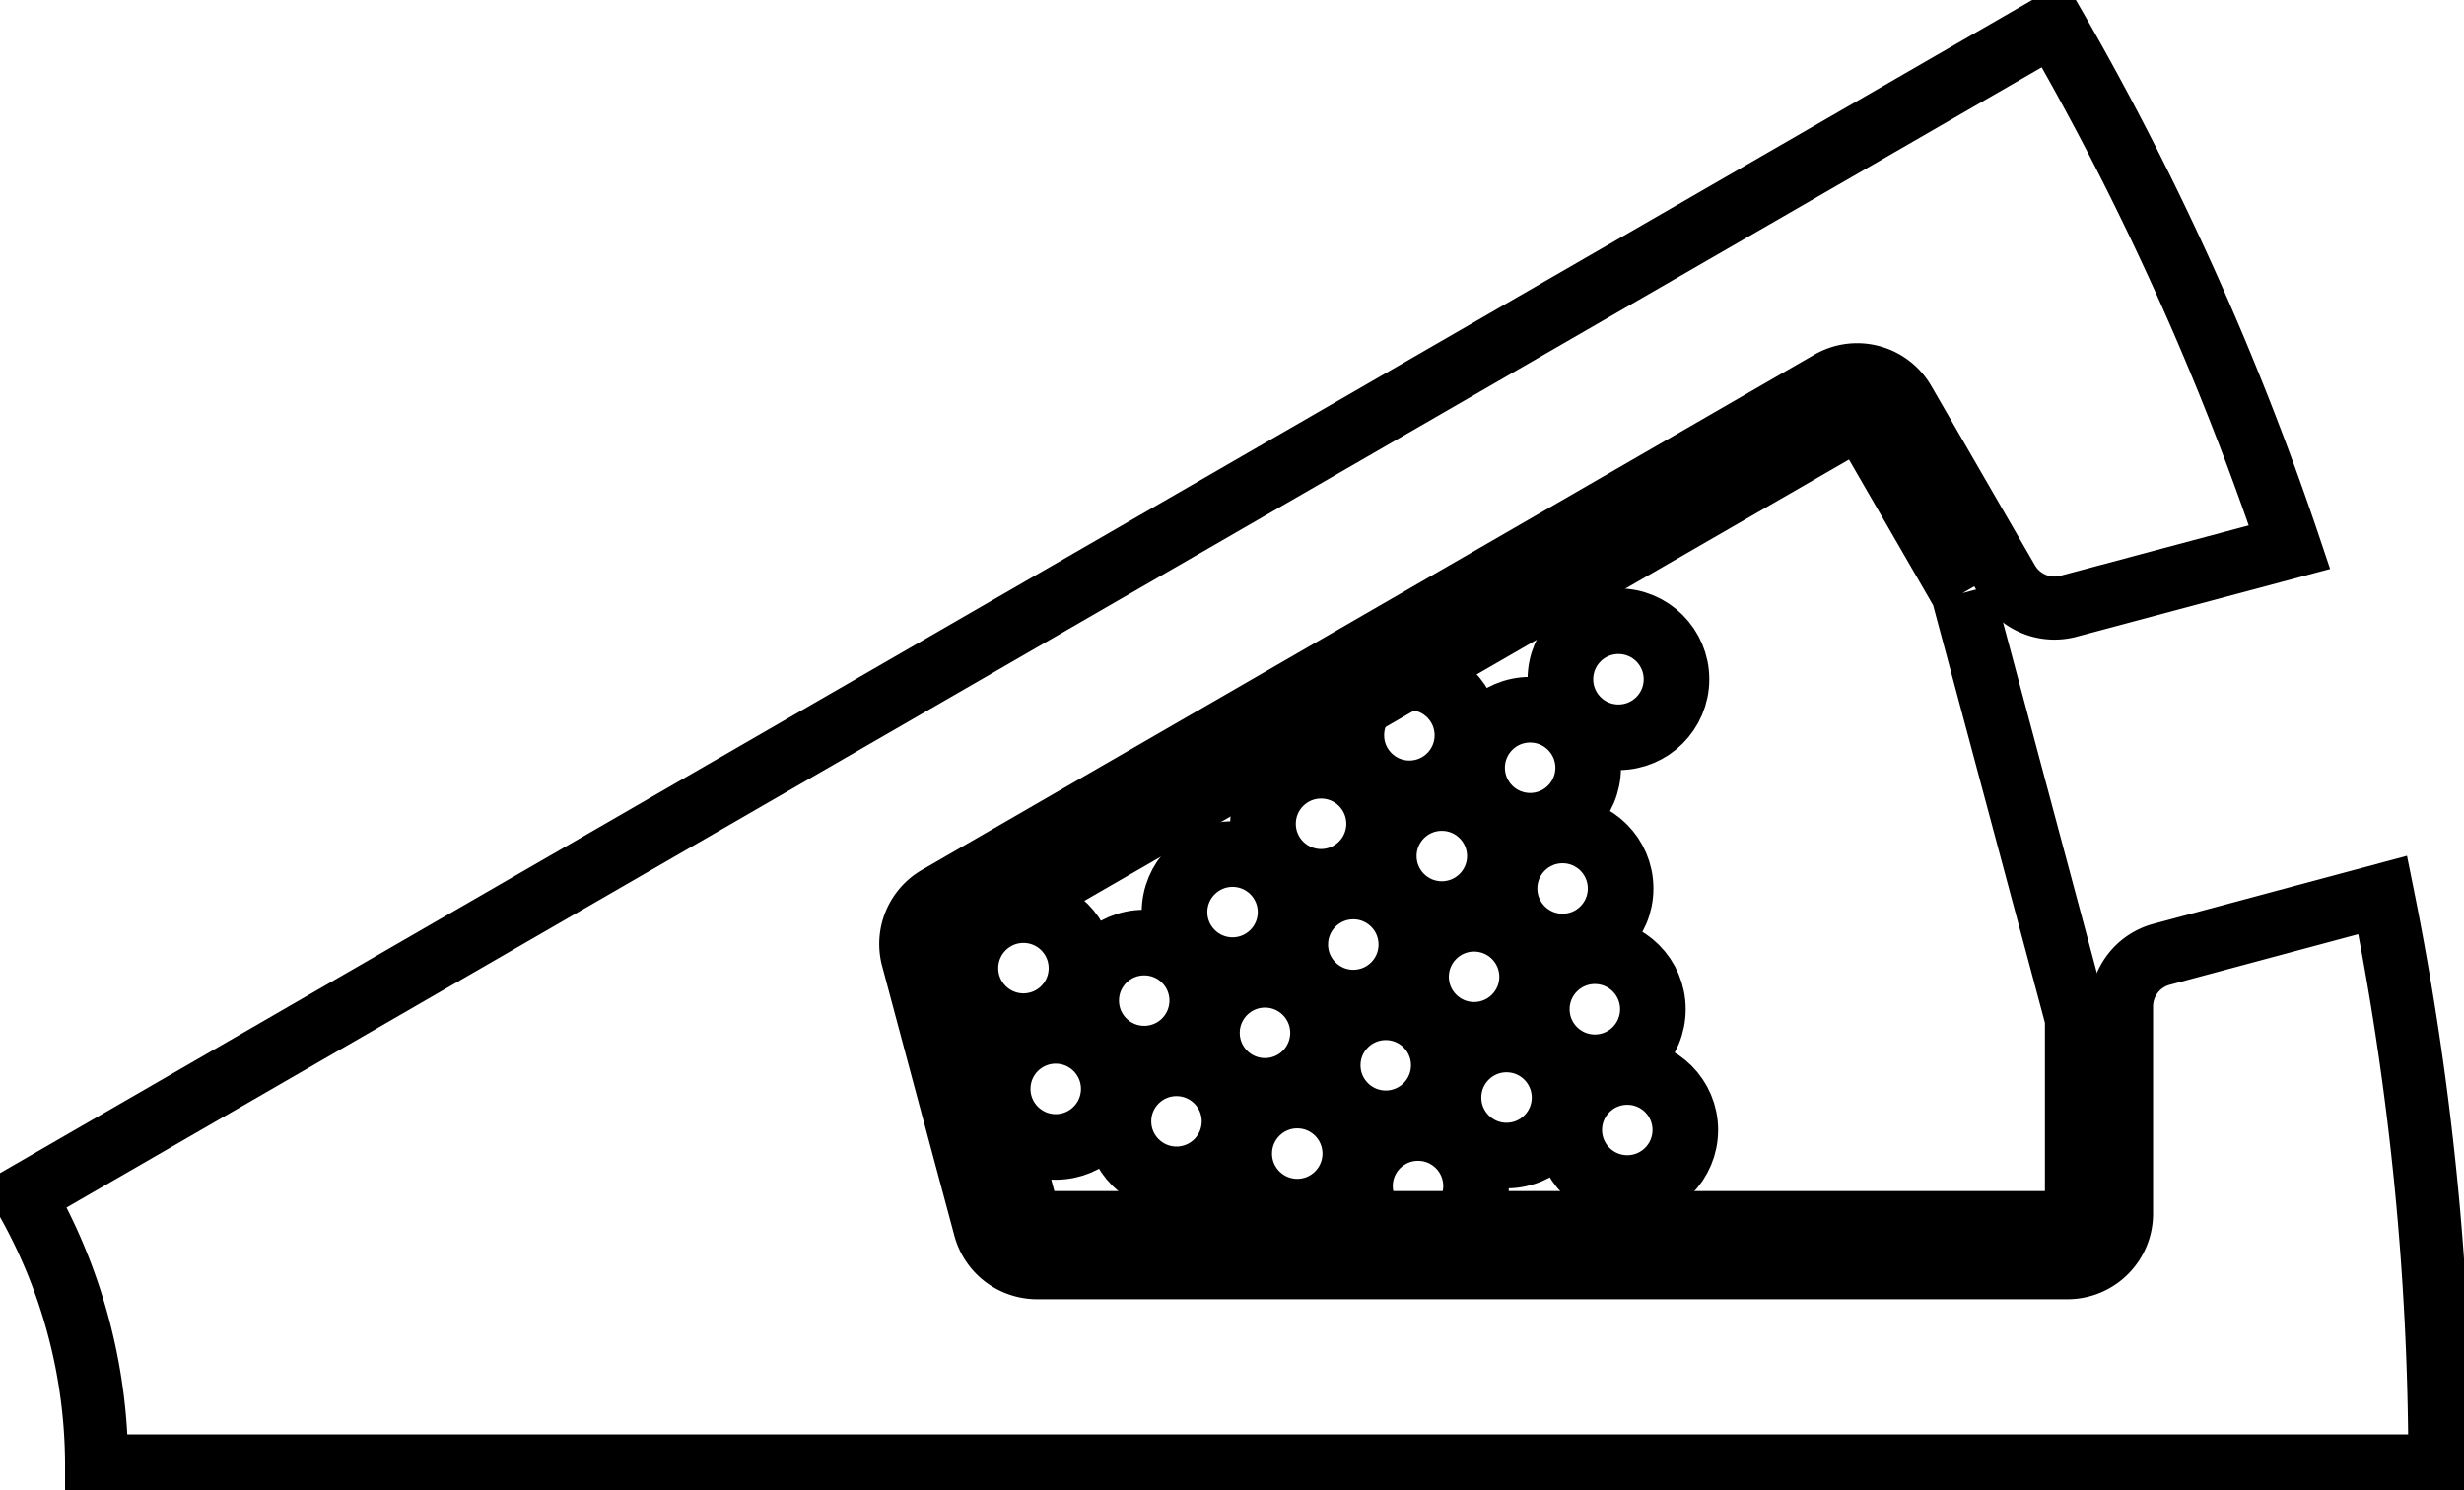 <?xml version="1.0"?>
<!DOCTYPE svg PUBLIC "-//W3C//DTD SVG 1.1//EN" "http://www.w3.org/Graphics/SVG/1.1/DTD/svg11.dtd">
<svg width="13.67mm" height="8.268mm" viewBox="0 0 13.67 8.268" xmlns="http://www.w3.org/2000/svg" version="1.1">
<g id="Sketch003" transform="translate(-2.464,8.134) scale(1,-1)">
<path id="Sketch003_w0000"  d="M 13.602 4.91 A 0.3 0.3 0 0 1 13.939 4.77L 15.166 5.098 A 16 16 0 0 1 13.856 8L 2.598 1.5 A 3 3 0 0 0 3 7.34788e-16L 16.0 2.6942161147720856e-16 A 16 16 0 0 1 15.683 3.168L 14.457 2.839 A 0.3 0.3 0 0 1 14.234 2.549L 14.234 1.4 A 0.3 0.3 0 0 0 13.934 1.1L 8.218 1.1 A 0.3 0.3 0 0 0 7.928 1.322L 7.727 2.071 L 7.527 2.819 A 0.3 0.3 0 0 0 7.667 3.156L 12.618 6.015 A 0.3 0.3 0 0 0 13.027 5.905L 13.602 4.91 " stroke="#000000" stroke-width="0.35 px" style="stroke-width:0.35;stroke-miterlimit:4;stroke-dasharray:none;fill:none;fill-rule: evenodd "/>
<title>b'StatorSegment'</title>
</g>
<g id="Sketch011" transform="translate(-2.464,8.134) scale(1,-1)">
<path id="Sketch011_w0000"  d="M 13.352 4.843 L 12.786 5.823 L 7.758 2.921 L 8.179 1.35 L 13.984 1.35 L 13.984 2.482 L 13.352 4.843 " stroke="#000000" stroke-width="0.35 px" style="stroke-width:0.35;stroke-miterlimit:4;stroke-dasharray:none;fill:none;fill-rule: evenodd "/>
<title>b'Terminal'</title>
</g>
<g id="SlotWindingsIsolation" transform="translate(-2.464,8.134) scale(1,-1)">
<circle cx="8.142" cy="2.762" r="0.329" stroke="#000000" stroke-width="0.35 px" style="stroke-width:0.35;stroke-miterlimit:4;stroke-dasharray:none;fill:none"/>
<circle cx="8.321" cy="2.092" r="0.329" stroke="#000000" stroke-width="0.35 px" style="stroke-width:0.35;stroke-miterlimit:4;stroke-dasharray:none;fill:none"/>
<circle cx="8.812" cy="2.582" r="0.329" stroke="#000000" stroke-width="0.35 px" style="stroke-width:0.35;stroke-miterlimit:4;stroke-dasharray:none;fill:none"/>
<circle cx="8.991" cy="1.912" r="0.329" stroke="#000000" stroke-width="0.35 px" style="stroke-width:0.35;stroke-miterlimit:4;stroke-dasharray:none;fill:none"/>
<circle cx="9.302" cy="3.073" r="0.329" stroke="#000000" stroke-width="0.35 px" style="stroke-width:0.35;stroke-miterlimit:4;stroke-dasharray:none;fill:none"/>
<circle cx="9.482" cy="2.403" r="0.329" stroke="#000000" stroke-width="0.35 px" style="stroke-width:0.35;stroke-miterlimit:4;stroke-dasharray:none;fill:none"/>
<circle cx="9.661" cy="1.733" r="0.329" stroke="#000000" stroke-width="0.35 px" style="stroke-width:0.35;stroke-miterlimit:4;stroke-dasharray:none;fill:none"/>
<circle cx="9.793" cy="3.563" r="0.329" stroke="#000000" stroke-width="0.35 px" style="stroke-width:0.35;stroke-miterlimit:4;stroke-dasharray:none;fill:none"/>
<circle cx="9.972" cy="2.893" r="0.329" stroke="#000000" stroke-width="0.35 px" style="stroke-width:0.35;stroke-miterlimit:4;stroke-dasharray:none;fill:none"/>
<circle cx="10.152" cy="2.223" r="0.329" stroke="#000000" stroke-width="0.35 px" style="stroke-width:0.35;stroke-miterlimit:4;stroke-dasharray:none;fill:none"/>
<circle cx="10.331" cy="1.553" r="0.329" stroke="#000000" stroke-width="0.35 px" style="stroke-width:0.35;stroke-miterlimit:4;stroke-dasharray:none;fill:none"/>
<circle cx="10.283" cy="4.054" r="0.329" stroke="#000000" stroke-width="0.35 px" style="stroke-width:0.35;stroke-miterlimit:4;stroke-dasharray:none;fill:none"/>
<circle cx="10.463" cy="3.384" r="0.329" stroke="#000000" stroke-width="0.35 px" style="stroke-width:0.35;stroke-miterlimit:4;stroke-dasharray:none;fill:none"/>
<circle cx="10.642" cy="2.714" r="0.329" stroke="#000000" stroke-width="0.35 px" style="stroke-width:0.35;stroke-miterlimit:4;stroke-dasharray:none;fill:none"/>
<circle cx="10.822" cy="2.044" r="0.329" stroke="#000000" stroke-width="0.35 px" style="stroke-width:0.35;stroke-miterlimit:4;stroke-dasharray:none;fill:none"/>
<circle cx="10.953" cy="3.874" r="0.329" stroke="#000000" stroke-width="0.35 px" style="stroke-width:0.35;stroke-miterlimit:4;stroke-dasharray:none;fill:none"/>
<circle cx="11.133" cy="3.204" r="0.329" stroke="#000000" stroke-width="0.35 px" style="stroke-width:0.35;stroke-miterlimit:4;stroke-dasharray:none;fill:none"/>
<circle cx="11.312" cy="2.534" r="0.329" stroke="#000000" stroke-width="0.35 px" style="stroke-width:0.35;stroke-miterlimit:4;stroke-dasharray:none;fill:none"/>
<circle cx="11.492" cy="1.864" r="0.329" stroke="#000000" stroke-width="0.35 px" style="stroke-width:0.35;stroke-miterlimit:4;stroke-dasharray:none;fill:none"/>
<circle cx="11.443" cy="4.365" r="0.329" stroke="#000000" stroke-width="0.35 px" style="stroke-width:0.35;stroke-miterlimit:4;stroke-dasharray:none;fill:none"/>
<title>b'SlotWindingsIsolation'</title>
</g>
<g id="SlotWindingsConductor" transform="translate(-2.464,8.134) scale(1,-1)">
<circle cx="8.142" cy="2.762" r="0.315" stroke="#000000" stroke-width="0.35 px" style="stroke-width:0.35;stroke-miterlimit:4;stroke-dasharray:none;fill:none"/>
<circle cx="8.321" cy="2.092" r="0.315" stroke="#000000" stroke-width="0.35 px" style="stroke-width:0.35;stroke-miterlimit:4;stroke-dasharray:none;fill:none"/>
<circle cx="8.812" cy="2.582" r="0.315" stroke="#000000" stroke-width="0.35 px" style="stroke-width:0.35;stroke-miterlimit:4;stroke-dasharray:none;fill:none"/>
<circle cx="8.991" cy="1.912" r="0.315" stroke="#000000" stroke-width="0.35 px" style="stroke-width:0.35;stroke-miterlimit:4;stroke-dasharray:none;fill:none"/>
<circle cx="9.302" cy="3.073" r="0.315" stroke="#000000" stroke-width="0.35 px" style="stroke-width:0.35;stroke-miterlimit:4;stroke-dasharray:none;fill:none"/>
<circle cx="9.482" cy="2.403" r="0.315" stroke="#000000" stroke-width="0.35 px" style="stroke-width:0.35;stroke-miterlimit:4;stroke-dasharray:none;fill:none"/>
<circle cx="9.661" cy="1.733" r="0.315" stroke="#000000" stroke-width="0.35 px" style="stroke-width:0.35;stroke-miterlimit:4;stroke-dasharray:none;fill:none"/>
<circle cx="9.793" cy="3.563" r="0.315" stroke="#000000" stroke-width="0.35 px" style="stroke-width:0.35;stroke-miterlimit:4;stroke-dasharray:none;fill:none"/>
<circle cx="9.972" cy="2.893" r="0.315" stroke="#000000" stroke-width="0.35 px" style="stroke-width:0.35;stroke-miterlimit:4;stroke-dasharray:none;fill:none"/>
<circle cx="10.152" cy="2.223" r="0.315" stroke="#000000" stroke-width="0.35 px" style="stroke-width:0.35;stroke-miterlimit:4;stroke-dasharray:none;fill:none"/>
<circle cx="10.331" cy="1.553" r="0.315" stroke="#000000" stroke-width="0.35 px" style="stroke-width:0.35;stroke-miterlimit:4;stroke-dasharray:none;fill:none"/>
<circle cx="10.283" cy="4.054" r="0.315" stroke="#000000" stroke-width="0.35 px" style="stroke-width:0.35;stroke-miterlimit:4;stroke-dasharray:none;fill:none"/>
<circle cx="10.463" cy="3.384" r="0.315" stroke="#000000" stroke-width="0.35 px" style="stroke-width:0.35;stroke-miterlimit:4;stroke-dasharray:none;fill:none"/>
<circle cx="10.642" cy="2.714" r="0.315" stroke="#000000" stroke-width="0.35 px" style="stroke-width:0.35;stroke-miterlimit:4;stroke-dasharray:none;fill:none"/>
<circle cx="10.822" cy="2.044" r="0.315" stroke="#000000" stroke-width="0.35 px" style="stroke-width:0.35;stroke-miterlimit:4;stroke-dasharray:none;fill:none"/>
<circle cx="10.953" cy="3.874" r="0.315" stroke="#000000" stroke-width="0.35 px" style="stroke-width:0.35;stroke-miterlimit:4;stroke-dasharray:none;fill:none"/>
<circle cx="11.133" cy="3.204" r="0.315" stroke="#000000" stroke-width="0.35 px" style="stroke-width:0.35;stroke-miterlimit:4;stroke-dasharray:none;fill:none"/>
<circle cx="11.312" cy="2.534" r="0.315" stroke="#000000" stroke-width="0.35 px" style="stroke-width:0.35;stroke-miterlimit:4;stroke-dasharray:none;fill:none"/>
<circle cx="11.492" cy="1.864" r="0.315" stroke="#000000" stroke-width="0.35 px" style="stroke-width:0.35;stroke-miterlimit:4;stroke-dasharray:none;fill:none"/>
<circle cx="11.443" cy="4.365" r="0.315" stroke="#000000" stroke-width="0.35 px" style="stroke-width:0.35;stroke-miterlimit:4;stroke-dasharray:none;fill:none"/>
<title>b'SlotWindingsConductor'</title>
</g>
</svg>
